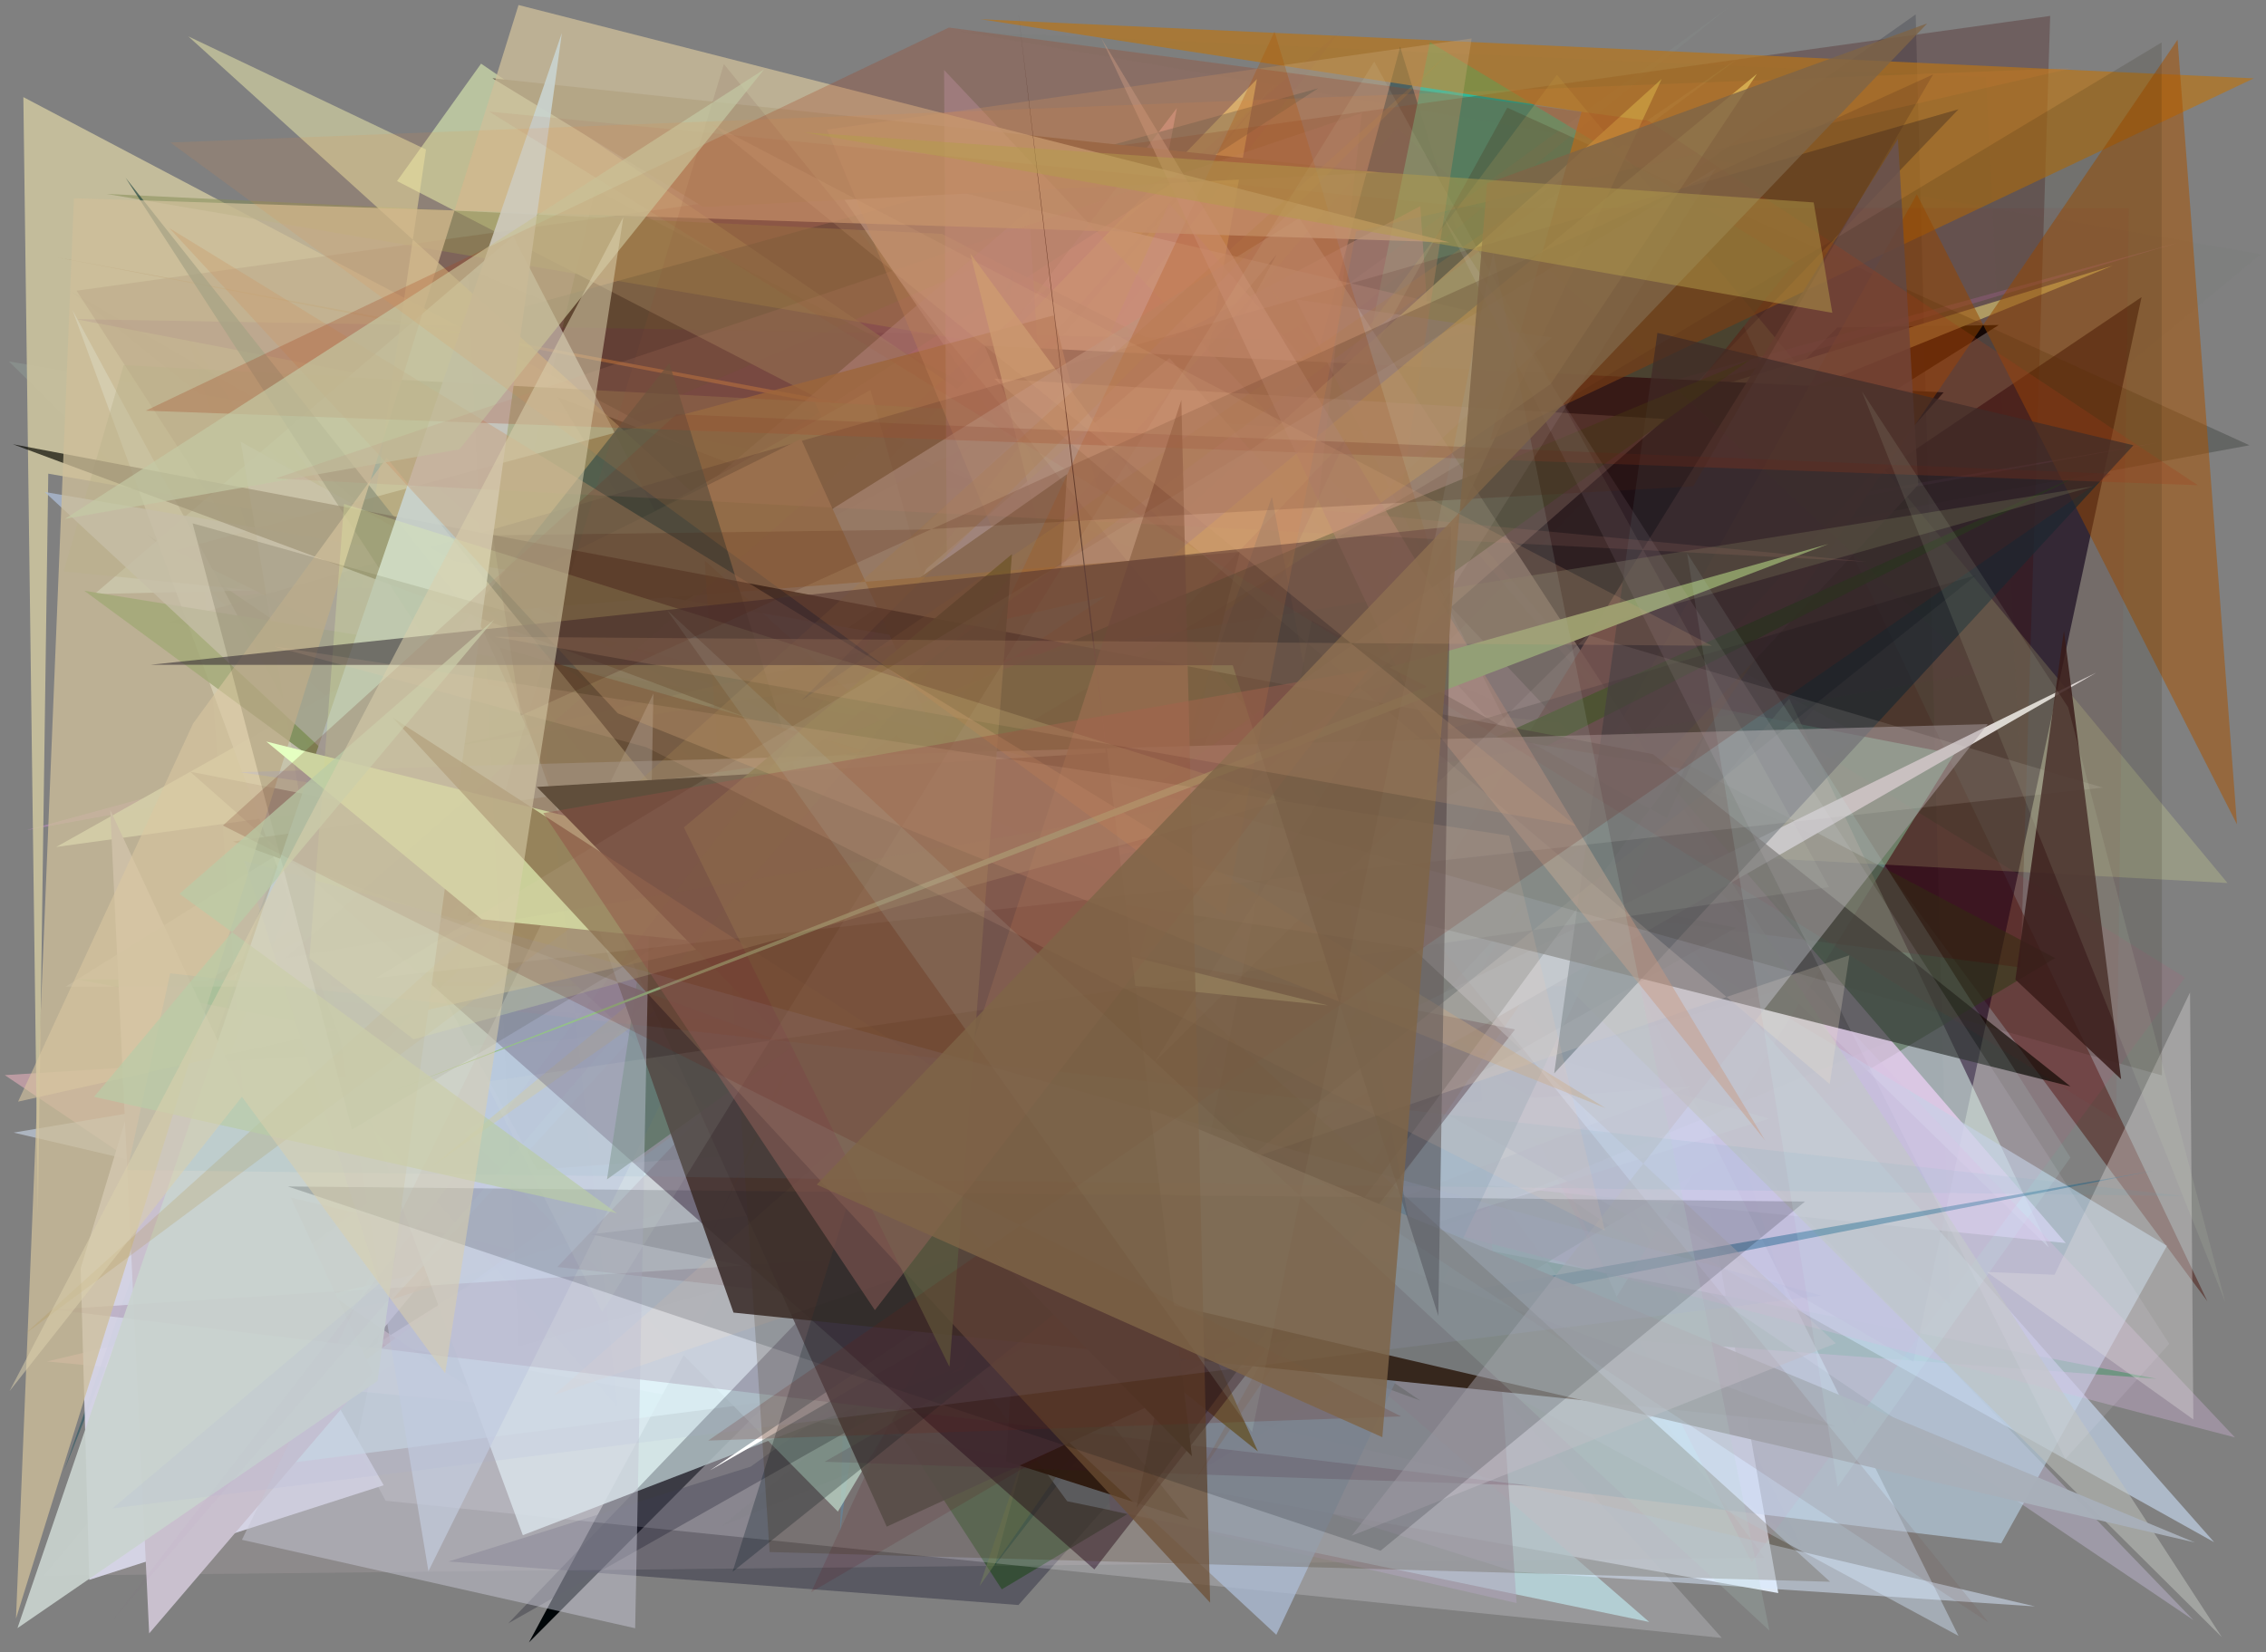 <?xml version="1.0" encoding="utf-8" standalone="no"?>
<!DOCTYPE svg PUBLIC "-//W3C//DTD SVG 1.1//EN"
  "http://www.w3.org/Graphics/SVG/1.1/DTD/svg11.dtd">
<svg xmlns:xlink="http://www.w3.org/1999/xlink" width="452.16pt" height="329.76pt" viewBox="0 0 452.16 329.76" xmlns="http://www.w3.org/2000/svg" version="1.1">
 <defs>
  <style type="text/css">*{stroke-linejoin: round; stroke-linecap: butt}</style>
 </defs>
 <g id="figure_1">
  <g id="patch_1">
   <path d="M 0 329.76 
L 452.16 329.76 
L 452.16 0 
L 0 0 
z
" style="fill: #ffffff"/>
  </g>
  <g id="axes_1">
   <g id="patch_2">
    <path d="M 0 329.76 
L 0 0 
L 452.16 0 
L 452.16 329.76 
z
" clip-path="url(#p3a4642b212)" style="fill: #808080"/>
   </g>
   <g id="patch_3">
    <path d="M 314.169 87.936 
L 130.448 98.758 
L 143.835 188.531 
L 42.94 262.368 
L 354.845 317.955 
z
" clip-path="url(#p3a4642b212)" style="fill: #e7f2ff; fill-opacity: 0.916"/>
   </g>
   <g id="patch_4">
    <path d="M 289.606 152.782 
L 56.178 264.346 
L 110.56 252.431 
z
" clip-path="url(#p3a4642b212)" style="fill: #9c8ee6; fill-opacity: 0.24"/>
   </g>
   <g id="patch_5">
    <path d="M 23.174 206.664 
L 337.963 44.121 
L 440.461 259.71 
L 284.692 49.627 
z
" clip-path="url(#p3a4642b212)" style="fill: #634743; fill-opacity: 0.941"/>
   </g>
   <g id="patch_6">
    <path d="M 356.612 259.583 
L 279.384 9.363 
L 198.492 312.438 
L 284.191 202.282 
z
" clip-path="url(#p3a4642b212)" style="fill: #003755; fill-opacity: 0.946"/>
   </g>
   <g id="patch_7">
    <path d="M 398.848 64.866 
L 72.693 269.758 
L 254.725 50.797 
L 105.55 327.795 
L 366.603 65.376 
z
" clip-path="url(#p3a4642b212)" style="fill: #000608"/>
   </g>
   <g id="patch_8">
    <path d="M 196.677 52.484 
L 40.85 119.976 
L 356.769 75.077 
L 229.307 250.232 
L 371.181 146.728 
z
" clip-path="url(#p3a4642b212)" style="fill: #e65bf6; fill-opacity: 0.416"/>
   </g>
   <g id="patch_9">
    <path d="M 89.497 311.649 
L 149.781 292.729 
L 365.483 137.601 
L 203.221 320.34 
z
" clip-path="url(#p3a4642b212)" style="fill: #000020; fill-opacity: 0.308"/>
   </g>
   <g id="patch_10">
    <path d="M 140.326 236.363 
L 394.636 198.602 
L 44.199 282.814 
L 140.326 236.363 
z
" clip-path="url(#p3a4642b212)" style="fill: none"/>
   </g>
   <g id="patch_11">
    <path d="M 198.955 257.981 
L 218.166 203.663 
L 262.449 197.521 
L 15.425 195.455 
L 430.371 275.194 
z
" clip-path="url(#p3a4642b212)" style="fill: #23753c; fill-opacity: 0.986"/>
   </g>
   <g id="patch_12">
    <path d="M 98.595 280.307 
L 9.354 271.724 
L 340.64 193.253 
L 0.955 214.581 
z
" clip-path="url(#p3a4642b212)" style="fill: #c49fa7; fill-opacity: 0.859"/>
   </g>
   <g id="patch_13">
    <path d="M 381.815 271.808 
L 14.148 58.119 
L 203.327 210.286 
L 427.332 59.297 
z
" clip-path="url(#p3a4642b212)" style="fill: #080020; fill-opacity: 0.645"/>
   </g>
   <g id="patch_14">
    <path d="M 234.841 21.557 
L 196.76 71.796 
L 226.598 267.659 
L 194.699 232.295 
z
" clip-path="url(#p3a4642b212)" style="fill: #fec5d9; fill-opacity: 0.581"/>
   </g>
   <g id="patch_15">
    <path d="M 1.771 72.136 
L 296.796 122.825 
L 53.917 288.959 
L 40.253 109.986 
z
" clip-path="url(#p3a4642b212)" style="fill: #a5bcb1; fill-opacity: 0.234"/>
   </g>
   <g id="patch_16">
    <path d="M 8.738 314.486 
L 236.988 41.572 
L 196.921 100.104 
L 352.111 310.927 
z
" clip-path="url(#p3a4642b212)" style="fill: #d0bfc5; fill-opacity: 0.159"/>
   </g>
   <g id="patch_17">
    <path d="M 224.487 114.212 
L 382.26 2.874 
L 388.984 260.1 
z
" clip-path="url(#p3a4642b212)" style="fill: #010621; fill-opacity: 0.181"/>
   </g>
   <g id="patch_18">
    <path d="M 202.226 54.3 
L 167.636 305.778 
L 172.583 122.641 
z
" clip-path="url(#p3a4642b212)" style="fill: #5381a6; fill-opacity: 0.942"/>
   </g>
   <g id="patch_19">
    <path d="M 389.967 150.508 
L 322.603 258.768 
L 262.905 125.885 
z
" clip-path="url(#p3a4642b212)" style="fill: #6ef6d7; fill-opacity: 0.678"/>
   </g>
   <g id="patch_20">
    <path d="M 329.958 172.06 
L 357.014 139.445 
L 408.831 249.006 
z
" clip-path="url(#p3a4642b212)" style="fill: #cff2e2; fill-opacity: 0.601"/>
   </g>
   <g id="patch_21">
    <path d="M 248.576 189.09 
L 358.159 52.413 
L 285.325 8.414 
z
" clip-path="url(#p3a4642b212)" style="fill: #0ec5ab; fill-opacity: 0.95"/>
   </g>
   <g id="patch_22">
    <path d="M 37.372 66.754 
L 79.407 204.351 
L 118.751 37.838 
L 410.081 191.22 
L 199.899 317.208 
z
" clip-path="url(#p3a4642b212)" style="fill: #174410; fill-opacity: 0.518"/>
   </g>
   <g id="patch_23">
    <path d="M 176.661 240.428 
L 283.398 279.531 
L 29.415 106.668 
z
" clip-path="url(#p3a4642b212)" style="fill: #293015"/>
   </g>
   <g id="patch_24">
    <path d="M 81.593 190.898 
L 421.588 53.021 
L 295.822 91.402 
L 232.064 120.855 
L 250.806 15.777 
z
" clip-path="url(#p3a4642b212)" style="fill: #fdffa3; fill-opacity: 0.932"/>
   </g>
   <g id="patch_25">
    <path d="M 97.966 202.369 
L 345.225 1.241 
L 130.007 157.708 
L 255.249 15.671 
z
" clip-path="url(#p3a4642b212)" style="fill: #8e9c95; fill-opacity: 0.166"/>
   </g>
   <g id="patch_26">
    <path d="M 233.277 40.559 
L 151.219 222.017 
L 412.213 248.094 
z
" clip-path="url(#p3a4642b212)" style="fill: #f4d4ff; fill-opacity: 0.721"/>
   </g>
   <g id="patch_27">
    <path d="M 430.898 88.286 
L 5.238 165.703 
L 434.53 48.455 
L 127.302 139.546 
z
" clip-path="url(#p3a4642b212)" style="fill: #ec97f2; fill-opacity: 0.326"/>
   </g>
   <g id="patch_28">
    <path d="M 71.048 288.441 
L 76.942 299.526 
L 343.579 326.911 
L 328.799 310.38 
L 115.327 79.153 
z
" clip-path="url(#p3a4642b212)" style="fill: #f2f0f9; fill-opacity: 0.217"/>
   </g>
   <g id="patch_29">
    <path d="M 437.685 323.356 
L 176.976 147.273 
L 234.542 256.757 
L 240.136 118.541 
z
" clip-path="url(#p3a4642b212)" style="fill: #d7c9ee; fill-opacity: 0.352"/>
   </g>
   <g id="patch_30">
    <path d="M 225.02 286.998 
L 222.587 122.138 
L 432.396 248.649 
L 399.337 308.022 
z
" clip-path="url(#p3a4642b212)" style="fill: #bcd5ea; fill-opacity: 0.595"/>
   </g>
   <g id="patch_31">
    <path d="M 215.675 130.565 
L 9.632 94.536 
L 7.565 242.364 
L 4.66 19.382 
z
" clip-path="url(#p3a4642b212)" style="fill: #cac29e; fill-opacity: 0.905"/>
   </g>
   <g id="patch_32">
    <path d="M 15.167 63.696 
L 349.684 128.159 
L 149.176 234.456 
L 287.606 68.363 
z
" clip-path="url(#p3a4642b212)" style="fill: #5c0d7b; fill-opacity: 0.322"/>
   </g>
   <g id="patch_33">
    <path d="M 95.995 12.702 
L 288.063 143.898 
L 79.227 36.136 
z
" clip-path="url(#p3a4642b212)" style="fill: #d4e3ae; fill-opacity: 0.675"/>
   </g>
   <g id="patch_34">
    <path d="M 12.783 293.548 
L 92.775 64.453 
L 263.032 17.627 
L 73.562 140.567 
z
" clip-path="url(#p3a4642b212)" style="fill: #004153; fill-opacity: 0.416"/>
   </g>
   <g id="patch_35">
    <path d="M 15.279 58.018 
L 409.094 3.179 
L 403.181 193.085 
L 75.571 151.16 
z
" clip-path="url(#p3a4642b212)" style="fill: #3d0000; fill-opacity: 0.254"/>
   </g>
   <g id="patch_36">
    <path d="M 322.431 109.051 
L 257.336 273.921 
L 162.565 80.299 
L 11.509 51.385 
z
" clip-path="url(#p3a4642b212)" style="fill: #a17042; fill-opacity: 0.715"/>
   </g>
   <g id="patch_37">
    <path d="M 322.229 114.686 
L 187.939 46.691 
L 21.294 38.709 
L 370.079 98.081 
z
" clip-path="url(#p3a4642b212)" style="fill: #858d57; fill-opacity: 0.532"/>
   </g>
   <g id="patch_38">
    <path d="M 223.79 63.604 
L 435.993 195.099 
L 349.514 311.794 
z
" clip-path="url(#p3a4642b212)" style="fill: #f82c70; fill-opacity: 0.072"/>
   </g>
   <g id="patch_39">
    <path d="M 329.09 323.725 
L 212.952 299.625 
L 57.991 88.643 
z
" clip-path="url(#p3a4642b212)" style="fill: #c4f1f7; fill-opacity: 0.615"/>
   </g>
   <g id="patch_40">
    <path d="M 302.569 64.263 
L 200.844 87.103 
L 162.84 31.644 
z
" clip-path="url(#p3a4642b212)" style="fill: #fffeff; fill-opacity: 0.421"/>
   </g>
   <g id="patch_41">
    <path d="M 275.204 34.405 
L 140.357 41.317 
L 98.271 15.623 
z
" clip-path="url(#p3a4642b212)" style="fill: #625648"/>
   </g>
   <g id="patch_42">
    <path d="M 167.394 170.646 
L 156.286 96.612 
L 111.163 79.167 
z
" clip-path="url(#p3a4642b212)" style="fill: #000512"/>
   </g>
   <g id="patch_43">
    <path d="M 199.04 234.504 
L 320.201 226.158 
L 104.045 116.601 
L 18.866 118.562 
L 102.399 47.11 
z
" clip-path="url(#p3a4642b212)" style="fill: #cff8ff; fill-opacity: 0.699"/>
   </g>
   <g id="patch_44">
    <path d="M 192.246 144.018 
L 11.207 169.044 
L 173.689 77.842 
z
" clip-path="url(#p3a4642b212)" style="fill: #e5ffd4; fill-opacity: 0.906"/>
   </g>
   <g id="patch_45">
    <path d="M 406.07 320.618 
L 302.105 313.658 
L 224.628 289.086 
L 261.885 182.342 
L 2.719 226.052 
z
" clip-path="url(#p3a4642b212)" style="fill: #daeaff; fill-opacity: 0.505"/>
   </g>
   <g id="patch_46">
    <path d="M 16.094 253.143 
L 28.448 212.14 
L 76.559 296.435 
L 17.814 315.316 
z
" clip-path="url(#p3a4642b212)" style="fill: #d8d7e9; fill-opacity: 0.942"/>
   </g>
   <g id="patch_47">
    <path d="M 199.943 126.649 
L 78.352 259.271 
L 216.26 215.174 
z
" clip-path="url(#p3a4642b212)" style="fill: #c96d4a; fill-opacity: 0.756"/>
   </g>
   <g id="patch_48">
    <path d="M 247.849 166.091 
L 222.387 68.852 
L 75.559 208.839 
L 167.193 301.696 
z
" clip-path="url(#p3a4642b212)" style="fill: #dcfff6; fill-opacity: 0.774"/>
   </g>
   <g id="patch_49">
    <path d="M 283.407 41.143 
L 302.626 319.947 
L 221.523 301.452 
L 205.333 41.817 
L 80.476 148.585 
z
" clip-path="url(#p3a4642b212)" style="fill: #b0a4ba; fill-opacity: 0.532"/>
   </g>
   <g id="patch_50">
    <path d="M 240.331 190.824 
L 310.409 106.672 
L 71.827 119.819 
L 85.003 29.838 
L 37.572 7.258 
z
" clip-path="url(#p3a4642b212)" style="fill: #f3f2af; fill-opacity: 0.485"/>
   </g>
   <g id="patch_51">
    <path d="M 353.009 223.262 
L 167.004 171.041 
L 192.504 183.972 
L 42.16 293.988 
L 184.944 275.676 
z
" clip-path="url(#p3a4642b212)" style="fill: #cff0f5; fill-opacity: 0.657"/>
   </g>
   <g id="patch_52">
    <path d="M 444.484 176.239 
L 310.676 14.924 
L 199.953 163.112 
z
" clip-path="url(#p3a4642b212)" style="fill: #f5ff9b; fill-opacity: 0.197"/>
   </g>
   <g id="patch_53">
    <path d="M 220.3 267.467 
L 117.888 246.353 
L 262.997 229.218 
L 196.464 68.992 
L 387.837 78.315 
z
" clip-path="url(#p3a4642b212)" style="fill: #000d1d"/>
   </g>
   <g id="patch_54">
    <path d="M 210.271 62.946 
L 34.838 109.89 
L 248.79 215.921 
z
" clip-path="url(#p3a4642b212)" style="fill: #836a39; fill-opacity: 0.766"/>
   </g>
   <g id="patch_55">
    <path d="M 337.4 216.832 
L 104.324 306.394 
L 14.45 61.871 
L 107.152 233.436 
z
" clip-path="url(#p3a4642b212)" style="fill: #ebffff; fill-opacity: 0.847"/>
   </g>
   <g id="patch_56">
    <path d="M 242.774 126.881 
L 300.764 21.497 
L 448.868 88.869 
z
" clip-path="url(#p3a4642b212)" style="fill: #000900; fill-opacity: 0.226"/>
   </g>
   <g id="patch_57">
    <path d="M 251.724 55.461 
L 377.923 208.013 
L 278.992 91.782 
z
" clip-path="url(#p3a4642b212)" style="fill: #c7c581; fill-opacity: 0.069"/>
   </g>
   <g id="patch_58">
    <path d="M 24.664 72.877 
L 12.739 114.02 
L 315.789 144.708 
L 195.456 316.573 
L 273.104 86.086 
z
" clip-path="url(#p3a4642b212)" style="fill: #7b8859; fill-opacity: 0.419"/>
   </g>
   <g id="patch_59">
    <path d="M 236.177 221.224 
L 193.614 50.585 
L 312.964 212.808 
L 193.603 140.604 
L 331.564 15.76 
z
" clip-path="url(#p3a4642b212)" style="fill: #e4ffa2; fill-opacity: 0.803"/>
   </g>
   <g id="patch_60">
    <path d="M 449.717 15.641 
L 297.36 87.843 
L 315.576 22.299 
L 195.683 3.843 
z
" clip-path="url(#p3a4642b212)" style="fill: #b97416; fill-opacity: 0.675"/>
   </g>
   <g id="patch_61">
    <path d="M 309.619 67.371 
L 258.594 59.731 
L 390.806 326.5 
L 162.213 203.023 
z
" clip-path="url(#p3a4642b212)" style="fill: #d7ebff; fill-opacity: 0.415"/>
   </g>
   <g id="patch_62">
    <path d="M 441.816 307.801 
L 233.352 71.46 
L 184.867 113.536 
L 85.486 313.586 
L 48.041 88.164 
z
" clip-path="url(#p3a4642b212)" style="fill: #c5d6ed; fill-opacity: 0.657"/>
   </g>
   <g id="patch_63">
    <path d="M 445.958 286.884 
L 188.384 13.972 
L 189.511 220.105 
z
" clip-path="url(#p3a4642b212)" style="fill: #d8b8e0; fill-opacity: 0.34"/>
   </g>
   <g id="patch_64">
    <path d="M 22.002 161.685 
L 29.765 326.01 
L 74.294 273.951 
z
" clip-path="url(#p3a4642b212)" style="fill: #c9c0ce"/>
   </g>
   <g id="patch_65">
    <path d="M 101.422 323.998 
L 390.799 21.811 
L 33.67 124.185 
L 346.402 185.168 
z
" clip-path="url(#p3a4642b212)" style="fill: #000017; fill-opacity: 0.249"/>
   </g>
   <g id="patch_66">
    <path d="M 256.61 247.164 
L 165.036 25.858 
L 293.651 7.679 
z
" clip-path="url(#p3a4642b212)" style="fill: #cda879; fill-opacity: 0.358"/>
   </g>
   <g id="patch_67">
    <path d="M 144.045 304.584 
L 405.221 196.105 
L 396.259 15.415 
L 191.644 6.287 
L 451.142 50.728 
z
" clip-path="url(#p3a4642b212)" style="fill: #575e4a; fill-opacity: 0.022"/>
   </g>
   <g id="patch_68">
    <path d="M 120.699 159.442 
L 212.906 94.644 
L 200.777 291.643 
L 237.255 303.304 
z
" clip-path="url(#p3a4642b212)" style="fill: #332809; fill-opacity: 0.951"/>
   </g>
   <g id="patch_69">
    <path d="M 446.369 164.534 
L 382.487 38.776 
L 238.088 296.126 
L 434.512 7.931 
z
" clip-path="url(#p3a4642b212)" style="fill: #a95200; fill-opacity: 0.516"/>
   </g>
   <g id="patch_70">
    <path d="M 443.37 326.777 
L 312.619 196.788 
L 13.071 196.919 
L 259.275 43.502 
z
" clip-path="url(#p3a4642b212)" style="fill: #bfc4be; fill-opacity: 0.543"/>
   </g>
   <g id="patch_71">
    <path d="M 378.714 27.718 
L 382.768 96.753 
L 242.286 247.322 
z
" clip-path="url(#p3a4642b212)" style="fill: #695351; fill-opacity: 0.837"/>
   </g>
   <g id="patch_72">
    <path d="M 359.612 308.777 
L 158.37 146.336 
L 55.252 69.125 
L 272.876 260.101 
L 278.128 145.578 
z
" clip-path="url(#p3a4642b212)" style="fill: #09a0f0; fill-opacity: 0.005"/>
   </g>
   <g id="patch_73">
    <path d="M 414.569 94.951 
L 161.089 223.957 
L 16.821 117.907 
L 271.829 159.148 
z
" clip-path="url(#p3a4642b212)" style="fill: #19660a; fill-opacity: 0.84"/>
   </g>
   <g id="patch_74">
    <path d="M 418.286 134.254 
L 269.77 207.167 
L 141.67 293.46 
z
" clip-path="url(#p3a4642b212)" style="fill: #ffffff"/>
   </g>
   <g id="patch_75">
    <path d="M 8.926 98.197 
L 254.676 326.279 
L 336.109 153.486 
z
" clip-path="url(#p3a4642b212)" style="fill: #acbcd5; fill-opacity: 0.753"/>
   </g>
   <g id="patch_76">
    <path d="M 85.947 232.996 
L 350.573 14.752 
L 309.438 76.626 
z
" clip-path="url(#p3a4642b212)" style="fill: #f8e471; fill-opacity: 0.555"/>
   </g>
   <g id="patch_77">
    <path d="M 69.471 163.497 
L 294.205 252.342 
L 87.973 120.175 
L 69.471 163.497 
z
" clip-path="url(#p3a4642b212)" style="fill: none"/>
   </g>
   <g id="patch_78">
    <path d="M 251.001 289.684 
L 159.834 87.596 
L 88.928 122.756 
L 247.39 110.183 
L 210.922 257.555 
z
" clip-path="url(#p3a4642b212)" style="fill: #92815b"/>
   </g>
   <g id="patch_79">
    <path d="M 429.937 233.607 
L 189.66 280.704 
L 253.797 99.16 
L 284.036 259.081 
z
" clip-path="url(#p3a4642b212)" style="fill: #0c5b85; fill-opacity: 0.414"/>
   </g>
   <g id="patch_80">
    <path d="M 133.557 72.446 
L 87.117 131.102 
L 25.05 35.474 
L 184.315 236.64 
z
" clip-path="url(#p3a4642b212)" style="fill: #1f453f; fill-opacity: 0.677"/>
   </g>
   <g id="patch_81">
    <path d="M 330.72 66.432 
L 310.123 214.235 
L 425.709 88.872 
z
" clip-path="url(#p3a4642b212)" style="fill: #132c39; fill-opacity: 0.687"/>
   </g>
   <g id="patch_82">
    <path d="M 268.627 87.564 
L 161.864 317.76 
L 247.057 267.971 
L 111.223 252.87 
z
" clip-path="url(#p3a4642b212)" style="fill: #630c15; fill-opacity: 0.149"/>
   </g>
   <g id="patch_83">
    <path d="M 206.843 178.312 
L 169.248 173.393 
L 93.531 119.542 
L 176.943 304.698 
L 231.429 279.623 
z
" clip-path="url(#p3a4642b212)" style="fill: #605a5b; fill-opacity: 0.917"/>
   </g>
   <g id="patch_84">
    <path d="M 289.035 121.77 
L 254.318 6.298 
L 142.533 245.141 
L 156.01 214.73 
z
" clip-path="url(#p3a4642b212)" style="fill: #ac5100; fill-opacity: 0.288"/>
   </g>
   <g id="patch_85">
    <path d="M 340.298 146.446 
L 226.792 300.912 
L 261.771 123.866 
L 332.62 163.293 
z
" clip-path="url(#p3a4642b212)" style="fill: #19292e; fill-opacity: 0.47"/>
   </g>
   <g id="patch_86">
    <path d="M 133.185 177.118 
L 220.578 119.025 
L 88.662 149.268 
L 417.689 97.076 
z
" clip-path="url(#p3a4642b212)" style="fill: #789673; fill-opacity: 0.384"/>
   </g>
   <g id="patch_87">
    <path d="M 10.653 261.38 
L 305.491 296.531 
L 164.554 291.744 
L 243.158 246.487 
z
" clip-path="url(#p3a4642b212)" style="fill: #5c1941; fill-opacity: 0.171"/>
   </g>
   <g id="patch_88">
    <path d="M 37.944 154.024 
L 302.309 205.456 
L 218.371 313.234 
z
" clip-path="url(#p3a4642b212)" style="fill: #1f001c; fill-opacity: 0.456"/>
   </g>
   <g id="patch_89">
    <path d="M 2.558 88.66 
L 329.831 150.523 
L 413.133 216.826 
L 209.36 165.657 
z
" clip-path="url(#p3a4642b212)" style="fill: #070600; fill-opacity: 0.675"/>
   </g>
   <g id="patch_90">
    <path d="M 365.095 216.355 
L 198.384 75.577 
L 332.235 83.631 
L 110.516 278.433 
L 369.028 190.658 
z
" clip-path="url(#p3a4642b212)" style="fill: #ffe5c6; fill-opacity: 0.234"/>
   </g>
   <g id="patch_91">
    <path d="M 132.274 161.835 
L 349.221 71.772 
L 121.12 235.387 
z
" clip-path="url(#p3a4642b212)" style="fill: #1a4311; fill-opacity: 0.491"/>
   </g>
   <g id="patch_92">
    <path d="M 146.365 261.972 
L 99.749 129.254 
L 172.67 149.916 
L 46.477 167.955 
L 366.314 284.677 
z
" clip-path="url(#p3a4642b212)" style="fill: #372015; fill-opacity: 0.885"/>
   </g>
   <g id="patch_93">
    <path d="M 48.275 307.32 
L 130.387 138.422 
L 126.742 324.975 
z
" clip-path="url(#p3a4642b212)" style="fill: #c6c6d4; fill-opacity: 0.502"/>
   </g>
   <g id="patch_94">
    <path d="M 170.311 236.517 
L 180.816 177.141 
L 394.285 114.818 
L 146.181 313.695 
z
" clip-path="url(#p3a4642b212)" style="fill: #001823; fill-opacity: 0.283"/>
   </g>
   <g id="patch_95">
    <path d="M 142.309 185.17 
L 200.506 252.693 
L 437.964 307.854 
z
" clip-path="url(#p3a4642b212)" style="fill: #a9b0ba; fill-opacity: 0.966"/>
   </g>
   <g id="patch_96">
    <path d="M 396.443 253.865 
L 437.66 283.301 
L 437.003 198.07 
L 409.97 254.419 
z
" clip-path="url(#p3a4642b212)" style="fill: #dcdad9; fill-opacity: 0.382"/>
   </g>
   <g id="patch_97">
    <path d="M 14.749 39.565 
L 3.19 323.051 
L 103.467 0.999 
L 289.242 48.375 
z
" clip-path="url(#p3a4642b212)" style="fill: #cfbf9b; fill-opacity: 0.758"/>
   </g>
   <g id="patch_98">
    <path d="M 365.183 315.695 
L 153.569 309.764 
L 140.624 111.869 
z
" clip-path="url(#p3a4642b212)" style="fill: #382500; fill-opacity: 0.205"/>
   </g>
   <g id="patch_99">
    <path d="M 77.361 157.749 
L 226.724 50.841 
L 344.532 298.918 
L 321.275 315.978 
L 77.361 157.749 
z
" clip-path="url(#p3a4642b212)" style="fill: none"/>
   </g>
   <g id="patch_100">
    <path d="M 145.515 175.76 
L 77.165 91.355 
L 38.532 144.408 
L 3.607 219.873 
L 234.307 168.139 
z
" clip-path="url(#p3a4642b212)" style="fill: #dbc8a1; fill-opacity: 0.571"/>
   </g>
   <g id="patch_101">
    <path d="M 112.115 6.584 
L 3.487 324.948 
L 75.327 275.619 
z
" clip-path="url(#p3a4642b212)" style="fill: #cad3cf; fill-opacity: 0.912"/>
   </g>
   <g id="patch_102">
    <path d="M 180.144 180.74 
L 396.791 323.826 
L 144.444 12.786 
L 93.287 182.816 
z
" clip-path="url(#p3a4642b212)" style="fill: #6e4540; fill-opacity: 0.12"/>
   </g>
   <g id="patch_103">
    <path d="M 269.703 306.51 
L 366.32 268.108 
L 281.779 189.189 
L 47.89 154.11 
L 396.65 144.517 
z
" clip-path="url(#p3a4642b212)" style="fill: #c1bac5; fill-opacity: 0.488"/>
   </g>
   <g id="patch_104">
    <path d="M 70.241 225.444 
L 431.329 8.479 
L 431.392 214.631 
L 38.429 104.449 
z
" clip-path="url(#p3a4642b212)" style="fill: #1e1b00; fill-opacity: 0.139"/>
   </g>
   <g id="patch_105">
    <path d="M 347.387 11.245 
L 159.815 139.901 
L 289.507 10.152 
L 4.822 266.367 
z
" clip-path="url(#p3a4642b212)" style="fill: #b29146; fill-opacity: 0.216"/>
   </g>
   <g id="patch_106">
    <path d="M 96.123 183.478 
L 53.145 148.003 
L 264.973 200.663 
z
" clip-path="url(#p3a4642b212)" style="fill: #e5ffc1"/>
   </g>
   <g id="patch_107">
    <path d="M 203.216 2.713 
L 220.663 150.225 
L 107.109 157.057 
L 237.837 290.645 
z
" clip-path="url(#p3a4642b212)" style="fill: #312824"/>
   </g>
   <g id="patch_108">
    <path d="M 235.727 79.81 
L 241.472 319.875 
L 78.401 143.261 
L 191.489 216.39 
z
" clip-path="url(#p3a4642b212)" style="fill: #6d4e32; fill-opacity: 0.721"/>
   </g>
   <g id="patch_109">
    <path d="M 201.926 110.601 
L 189.463 272.822 
L 136.457 165.125 
z
" clip-path="url(#p3a4642b212)" style="fill: #5e5b30; fill-opacity: 0.836"/>
   </g>
   <g id="patch_110">
    <path d="M 33.777 45.514 
L 123.271 142.365 
L 320.373 221.169 
z
" clip-path="url(#p3a4642b212)" style="fill: #cc9b6e; fill-opacity: 0.38"/>
   </g>
   <g id="patch_111">
    <path d="M 296.753 210.595 
L 51.453 199.233 
L 123.226 280.807 
L 105.753 119.484 
z
" clip-path="url(#p3a4642b212)" style="fill: #723ca5; fill-opacity: 0.007"/>
   </g>
   <g id="patch_112">
    <path d="M 189.343 5.5 
L 29.091 81.967 
L 438.564 96.847 
L 328.895 24.091 
z
" clip-path="url(#p3a4642b212)" style="fill: #a33f1d; fill-opacity: 0.268"/>
   </g>
   <g id="patch_113">
    <path d="M 352.2 227.602 
L 219.768 7.635 
L 282.136 140.575 
z
" clip-path="url(#p3a4642b212)" style="fill: #c99982; fill-opacity: 0.464"/>
   </g>
   <g id="patch_114">
    <path d="M 275.477 309.505 
L 57.439 236.799 
L 360.17 239.809 
z
" clip-path="url(#p3a4642b212)" style="fill: #000b0e; fill-opacity: 0.178"/>
   </g>
   <g id="patch_115">
    <path d="M 25.426 233.52 
L 435.721 238.711 
L 33.963 194.262 
z
" clip-path="url(#p3a4642b212)" style="fill: #5da6b5; fill-opacity: 0.095"/>
   </g>
   <g id="patch_116">
    <path d="M 364.819 108.584 
L 277.245 133.2 
L 284.752 137.044 
L 77.226 218.217 
z
" clip-path="url(#p3a4642b212)" style="fill: #93c27f; fill-opacity: 0.991"/>
   </g>
   <g id="patch_117">
    <path d="M 74.936 195.221 
L 342.348 33.59 
L 230.415 211.936 
L 316.837 126.733 
L 419.62 157.196 
z
" clip-path="url(#p3a4642b212)" style="fill: #fffff4; fill-opacity: 0.108"/>
   </g>
   <g id="patch_118">
    <path d="M 432.85 268.207 
L 412.121 291.188 
L 287.851 43.027 
z
" clip-path="url(#p3a4642b212)" style="fill: #f8f3ff; fill-opacity: 0.102"/>
   </g>
   <g id="patch_119">
    <path d="M 61.747 191.276 
L 82.509 207.437 
L 256.715 159.584 
L 68.655 100.576 
z
" clip-path="url(#p3a4642b212)" style="fill: #eaffa7; fill-opacity: 0.24"/>
   </g>
   <g id="patch_120">
    <path d="M 120.16 261.877 
L 274.212 12.29 
L 364.974 177.063 
L 96.88 215.93 
z
" clip-path="url(#p3a4642b212)" style="fill: #e9f6e7; fill-opacity: 0.086"/>
   </g>
   <g id="patch_121">
    <path d="M 286.996 262.645 
L 245.986 132.784 
L 30.032 132.683 
L 289.576 105.084 
z
" clip-path="url(#p3a4642b212)" style="fill: #362d33; fill-opacity: 0.567"/>
   </g>
   <g id="patch_122">
    <path d="M 97.602 22.272 
L 422.241 223.611 
L 424.788 41.55 
L 295.031 41.466 
z
" clip-path="url(#p3a4642b212)" style="fill: #980000; fill-opacity: 0.047"/>
   </g>
   <g id="patch_123">
    <path d="M 174.574 261.49 
L 273.17 133.644 
L 108.4 162.282 
z
" clip-path="url(#p3a4642b212)" style="fill: #9b5a4f; fill-opacity: 0.445"/>
   </g>
   <g id="patch_124">
    <path d="M 135.617 157.616 
L 32.808 66.422 
L 373.426 107.186 
L 18.615 255.597 
L 135.617 157.616 
z
" clip-path="url(#p3a4642b212)" style="fill: none"/>
   </g>
   <g id="patch_125">
    <path d="M 403.215 184.006 
L 93.303 53.601 
L 103.547 268.709 
z
" clip-path="url(#p3a4642b212)" style="fill: #868263; fill-opacity: 0.006"/>
   </g>
   <g id="patch_126">
    <path d="M 413.134 231.029 
L 366.697 296.753 
L 336.647 110.398 
z
" clip-path="url(#p3a4642b212)" style="fill: #c5ffff; fill-opacity: 0.113"/>
   </g>
   <g id="patch_127">
    <path d="M 91.671 89.673 
L 152.458 13.856 
L 12.955 103.56 
z
" clip-path="url(#p3a4642b212)" style="fill: #c3c9a4; fill-opacity: 0.675"/>
   </g>
   <g id="patch_128">
    <path d="M 133.124 121.791 
L 353.068 325.446 
L 297.947 50.466 
L 249.838 285.841 
z
" clip-path="url(#p3a4642b212)" style="fill: #b5d9ce; fill-opacity: 0.172"/>
   </g>
   <g id="patch_129">
    <path d="M 395.179 134.256 
L 56.971 191.221 
L 267.626 5.956 
L 22.561 323.258 
L 278.767 25.485 
z
" clip-path="url(#p3a4642b212)" style="fill: #a20079; fill-opacity: 0.018"/>
   </g>
   <g id="patch_130">
    <path d="M 103.902 142.82 
L 385.736 14.856 
L 337.862 97.072 
L 184.183 105.686 
L 98.337 106.843 
z
" clip-path="url(#p3a4642b212)" style="fill: #43241a; fill-opacity: 0.229"/>
   </g>
   <g id="patch_131">
    <path d="M 48.697 171.793 
L 75.693 256.205 
L 22.423 301.058 
L 363.402 258.576 
z
" clip-path="url(#p3a4642b212)" style="fill: #a1acd6; fill-opacity: 0.124"/>
   </g>
   <g id="patch_132">
    <path d="M 141.313 287.519 
L 421.188 94.559 
L 134.957 82.68 
L 44.475 164.763 
L 279.57 282.686 
z
" clip-path="url(#p3a4642b212)" style="fill: #692215; fill-opacity: 0.199"/>
   </g>
   <g id="patch_133">
    <path d="M 262.851 101.7 
L 372.524 112.12 
L 54.957 95.496 
L 271.741 22.556 
z
" clip-path="url(#p3a4642b212)" style="fill: #bf8371; fill-opacity: 0.151"/>
   </g>
   <g id="patch_134">
    <path d="M 244.47 182.679 
L 274.688 24.829 
L 183.422 66.088 
L 413.634 13.575 
L 33.99 28.444 
z
" clip-path="url(#p3a4642b212)" style="fill: #f5883d; fill-opacity: 0.125"/>
   </g>
   <g id="patch_135">
    <path d="M 98.621 123.64 
L 35.826 178.395 
L 123.087 242.136 
L 18.767 218.914 
z
" clip-path="url(#p3a4642b212)" style="fill: #bacca7; fill-opacity: 0.701"/>
   </g>
   <g id="patch_136">
    <path d="M 54.653 129.026 
L 128.993 149.148 
L 320.254 245.638 
L 301.142 166.795 
z
" clip-path="url(#p3a4642b212)" style="fill: #ffc4aa; fill-opacity: 0.117"/>
   </g>
   <g id="patch_137">
    <path d="M 402.154 195.506 
L 411.84 125.858 
L 423.246 215.399 
z
" clip-path="url(#p3a4642b212)" style="fill: #391c19; fill-opacity: 0.846"/>
   </g>
   <g id="patch_138">
    <path d="M 384.549 4.676 
L 162.971 236.435 
L 275.832 286.839 
L 296.741 36.591 
z
" clip-path="url(#p3a4642b212)" style="fill: #7f6547; fill-opacity: 0.806"/>
   </g>
   <g id="patch_139">
    <path d="M 365.62 62.437 
L 160.422 26.414 
L 361.903 40.402 
z
" clip-path="url(#p3a4642b212)" style="fill: #b29d4a; fill-opacity: 0.488"/>
   </g>
   <g id="patch_140">
    <path d="M 371.529 78.11 
L 412.672 141.165 
L 444.041 259.907 
z
" clip-path="url(#p3a4642b212)" style="fill: #d1e8c1; fill-opacity: 0.111"/>
   </g>
   <g id="patch_141">
    <path d="M 341.59 128.88 
L 98.707 127.106 
L 314.454 164.836 
L 141.841 24.632 
z
" clip-path="url(#p3a4642b212)" style="fill: #d8a67e; fill-opacity: 0.178"/>
   </g>
   <g id="patch_142">
    <path d="M 88.831 274.084 
L 48.277 218.892 
L 1.894 277.655 
L 124.386 43.3 
z
" clip-path="url(#p3a4642b212)" style="fill: #dbd0ad; fill-opacity: 0.543"/>
   </g>
  </g>
 </g>
 <defs>
  <clipPath id="p3a4642b212">
   <rect x="0" y="0" width="452.16" height="329.76"/>
  </clipPath>
 </defs>
</svg>
